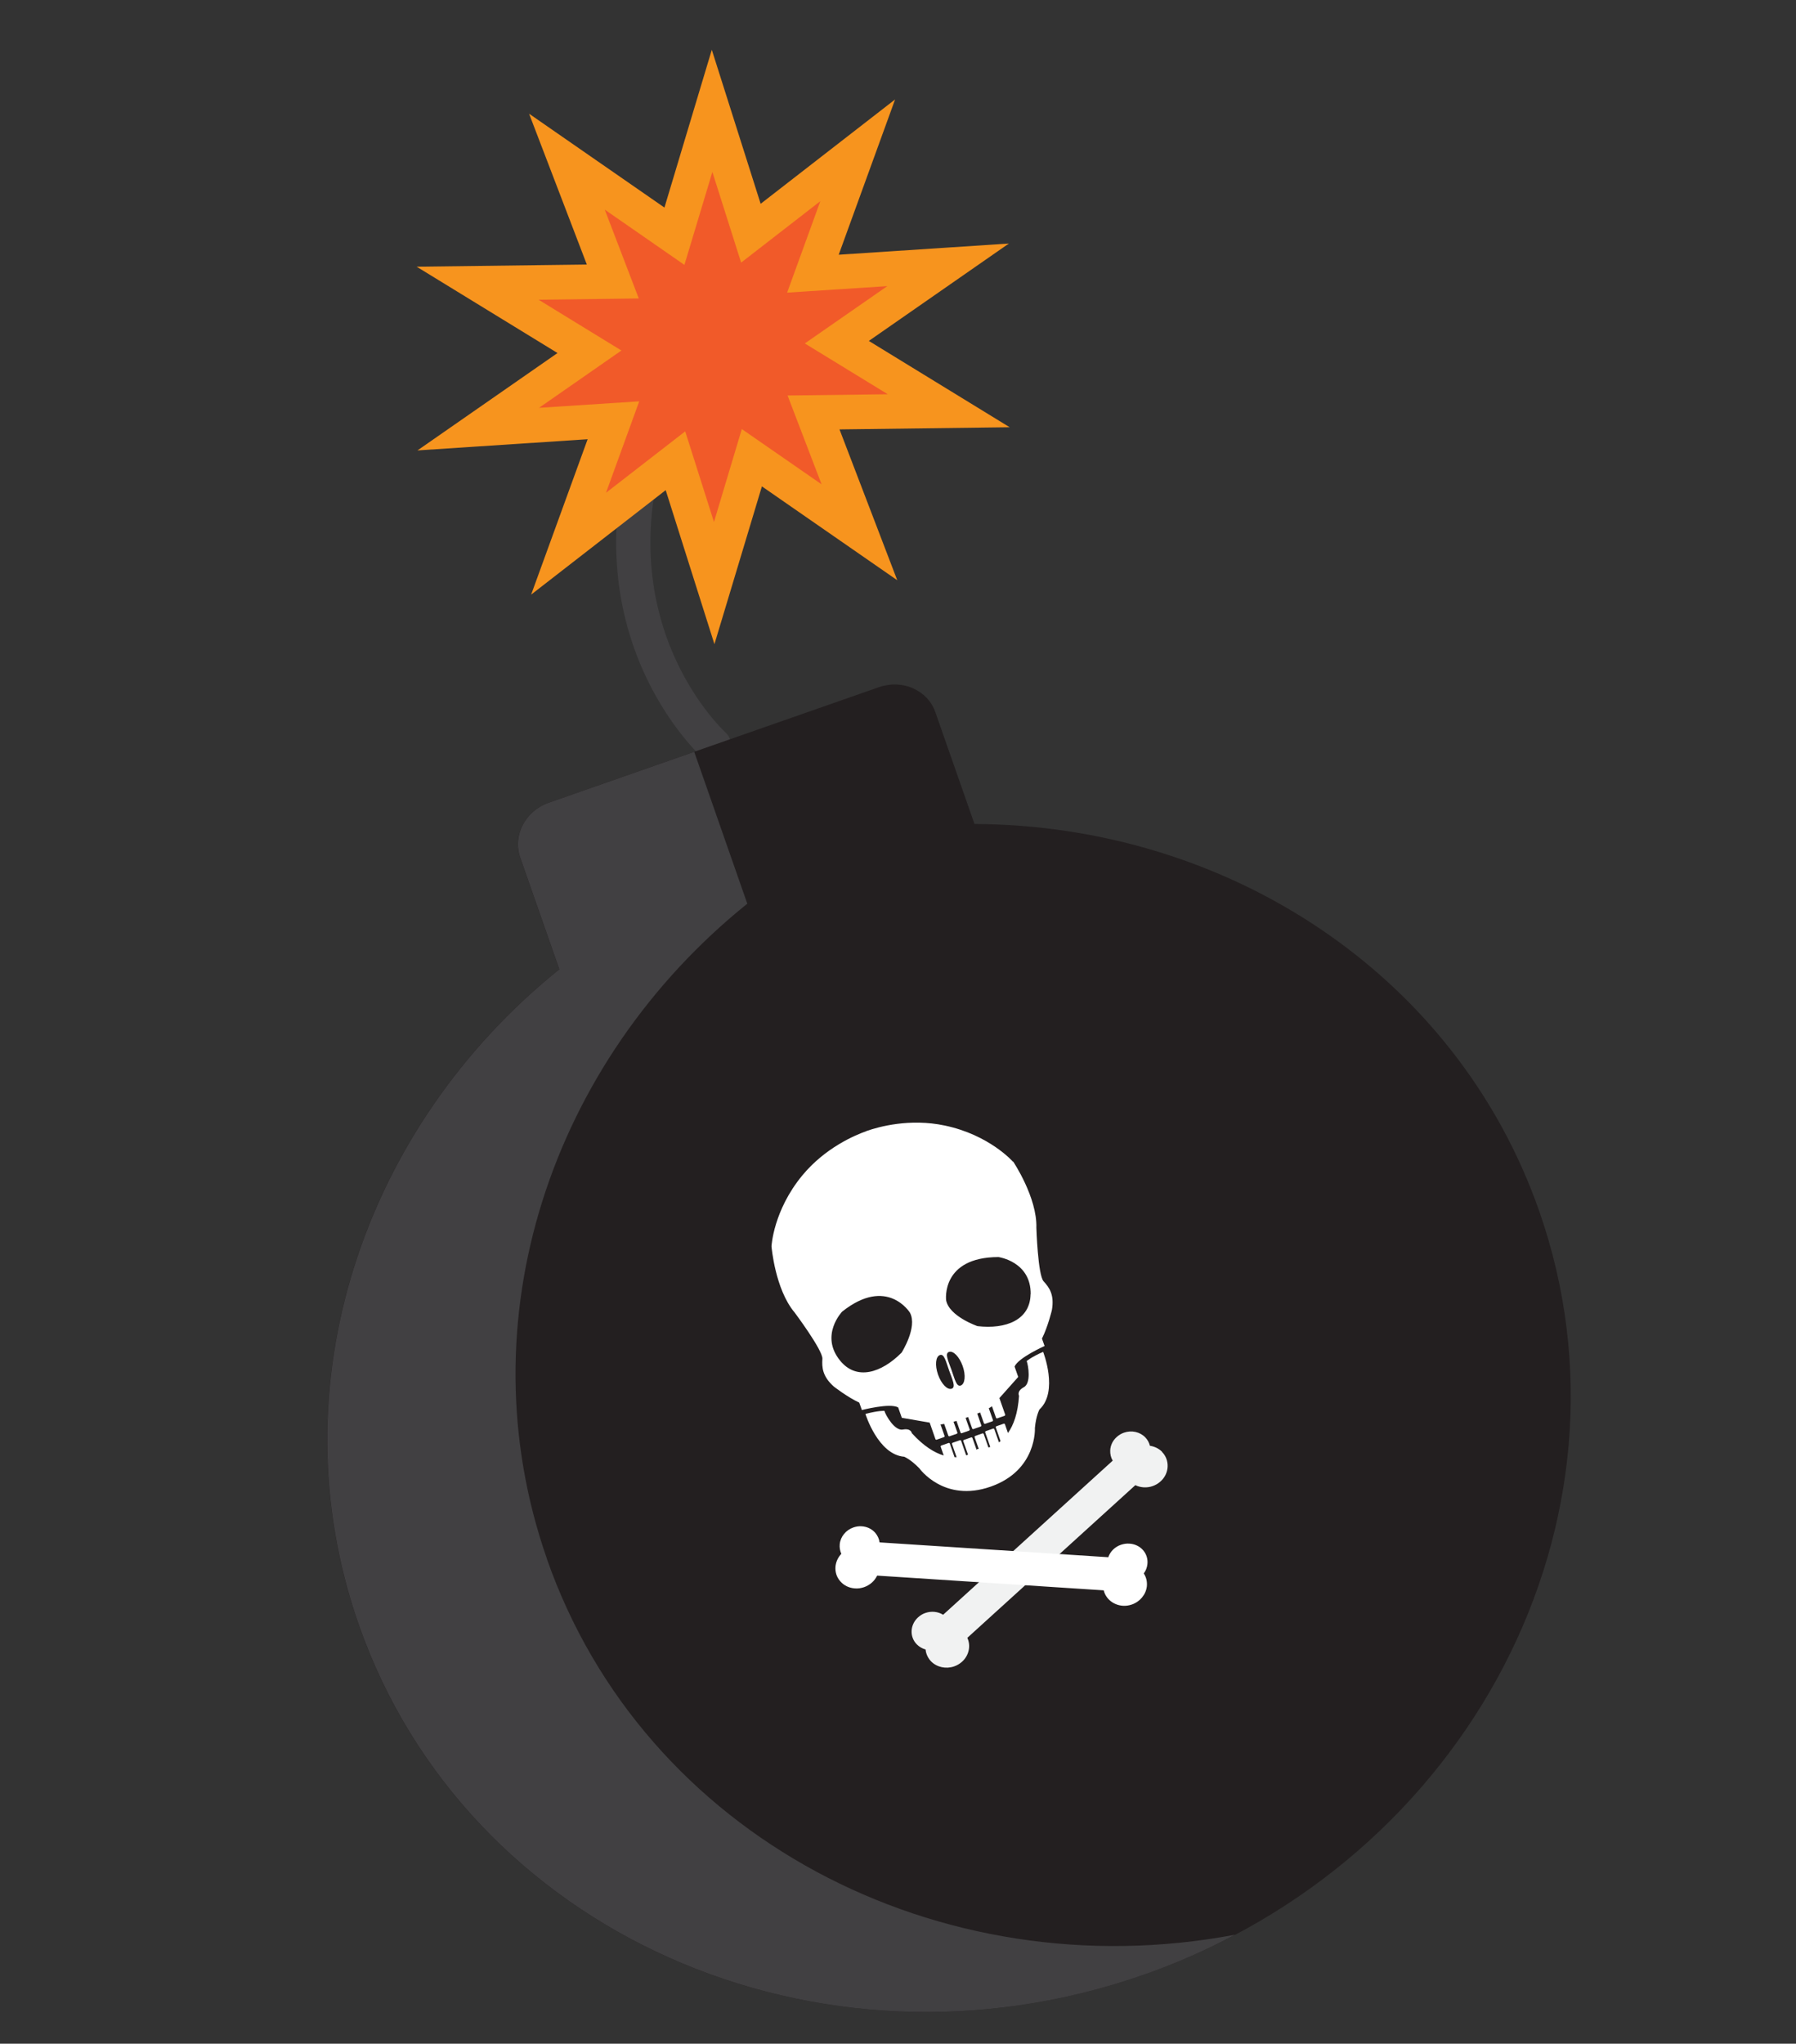<?xml version="1.0" encoding="UTF-8"?><svg id="assetliste_forside" xmlns="http://www.w3.org/2000/svg" width="157.37" height="179" xmlns:xlink="http://www.w3.org/1999/xlink" viewBox="0 0 157.37 179"><rect x="0" y="0" width="157.37" height="179" fill="#333333" stroke="none"/><defs><style>.cls-1{fill:#f7941e;}.cls-1,.cls-2,.cls-3,.cls-4,.cls-5,.cls-6{stroke-width:0px;}.cls-2{fill:#f15a29;}.cls-7{fill:none;stroke:#414042;stroke-linecap:round;stroke-miterlimit:10;stroke-width:3px;}.cls-3{fill:#fff;}.cls-4{fill:#231f20;}.cls-5{fill:#f1f2f2;}.cls-6{fill:#414042;}</style><filter id="drop-shadow-29" filterUnits="userSpaceOnUse"><feOffset dx="6" dy="6"/><feGaussianBlur result="blur" stdDeviation="6"/><feFlood flood-color="#000" flood-opacity=".75"/><feComposite in2="blur" operator="in"/><feComposite in="SourceGraphic"/></filter></defs><path class="cls-7" d="m62.55,65.25s-13.96-12.56-2.62-33.96"/><path class="cls-4" d="m85.39,72.18l-3.43-9.8c-.67-1.93-2.88-2.91-4.93-2.2l-28.97,10.13c-2.05.72-3.16,2.86-2.49,4.79l3.43,9.8c-17.17,13.79-24.89,36.49-17.58,57.38,9.42,26.93,40.21,40.67,68.78,30.68,28.57-9.99,44.1-39.92,34.68-66.86-7.31-20.9-27.48-33.84-49.5-33.93Z"/><path class="cls-6" d="m47.92,136.52c-7.3-20.89.41-43.58,17.56-57.37l-4.65-13.3-12.76,4.46c-2.05.72-3.16,2.86-2.49,4.79l3.43,9.8c-17.17,13.79-24.89,36.49-17.58,57.38,9.42,26.93,40.21,40.67,68.78,30.68,2.81-.98,5.48-2.16,8.02-3.51-25.95,4.9-51.83-8.65-60.32-32.94Z"/><polygon class="cls-1" points="58.22 18.18 62.37 4.36 66.65 17.85 78.43 8.71 73.49 22.31 88.4 21.33 76.13 29.86 88.47 37.42 73.56 37.61 78.62 50.82 66.76 42.6 62.6 56.42 58.33 42.93 46.54 52.08 51.49 38.47 36.58 39.45 48.85 30.92 36.51 23.36 51.42 23.17 46.36 9.96 58.22 18.18"/><polygon class="cls-2" points="59.97 23.2 62.42 15.06 64.94 23 71.88 17.62 68.97 25.63 77.75 25.06 70.52 30.08 77.79 34.53 69.01 34.64 71.99 42.42 65 37.58 62.56 45.72 60.04 37.78 53.1 43.16 56.01 35.15 47.23 35.72 54.45 30.7 47.19 26.25 55.97 26.14 52.99 18.36 59.97 23.2"/><path class="cls-3" d="m91.43,118.39c-1.08.47-1.47.82-1.47.82.15.4.4,1.94-.25,2.29-.65.35-.42.75-.42.75-.1,1.54-.48,2.57-.97,3.26l-.27-.78s-.05-.05-.09-.04l-.66.23s-.06.05-.05.09l.42,1.21s-.1.08-.14.11l-.41-1.17s-.05-.05-.09-.04l-.66.23s-.06.05-.05.09l.45,1.29c-.06.02-.11.04-.16.05l-.42-1.2s-.05-.05-.09-.04l-.66.23s-.06.05-.05.09l.37,1.05c-.07,0-.11,0-.11,0,0,0-.03.03-.08.07l-.37-1.05s-.05-.05-.09-.04l-.66.23s-.06.05-.05.09l.42,1.2c-.05.02-.11.04-.16.06l-.45-1.29s-.05-.05-.09-.04l-.66.23s-.06.05-.05.09l.41,1.17c-.06,0-.12,0-.18,0l-.42-1.21s-.05-.05-.09-.04l-.66.23s-.06.05-.05.09l.27.78c-.81-.24-1.75-.81-2.79-1.95,0,0-.07-.46-.79-.32-.72.13-1.49-1.23-1.62-1.64,0,0-.52-.03-1.66.27,0,0,1.1,3.57,3.4,3.75,0,0,.57.23,1.33,1.02,0,0,2.15,3.03,6.24,1.6s3.88-5.14,3.88-5.14c.1-1.09.4-1.62.4-1.62,1.69-1.57.32-5.05.32-5.05Z"/><path class="cls-3" d="m88.76,101.75s-2.06-2.35-5.98-3.17c-3.07-.65-5.79.11-6.82.47h-.02s-.02.01-.02.02c-1.02.36-3.62,1.46-5.62,3.88-2.55,3.09-2.7,6.21-2.7,6.21,0,0,.31,3.77,2.03,5.8,0,0,2.47,3.3,2.43,4.05-.05.75,0,1.54,1,2.43,0,0,1.16.91,2.23,1.41l.23.65s2.45-.64,3.18-.23l.32.91,2.44.42.51,1.46s.05.05.09.04l.66-.23s.06-.05.05-.09l-.36-1.02c.1,0,.2-.03.32-.05l.37,1.05s.05.05.09.04l.66-.23s.06-.05.04-.09l-.34-.96c.08-.02.17-.05.26-.07l.36,1.04s.05.05.09.04l.66-.23s.06-.05.05-.09l-.36-1.02.11-.04.11-.04.36,1.02s.05.05.09.04l.66-.23s.06-.05.05-.09l-.36-1.04c.09-.03.17-.07.25-.1l.34.96s.05.05.09.04l.66-.23s.06-.05.04-.09l-.37-1.05c.11-.06.2-.11.28-.17l.36,1.02s.05.05.09.04l.66-.23s.06-.05.05-.09l-.51-1.46,1.65-1.85-.32-.91c.32-.77,2.63-1.8,2.63-1.8l-.23-.65c.53-1.06.87-2.5.87-2.5.23-1.33-.22-1.97-.73-2.52-.5-.56-.63-4.68-.63-4.68.08-2.66-2.03-5.8-2.03-5.8Zm-9.76,16.72c-1.78,1.79-3.95,2.46-5.38.71-1.82-2.22.17-4.3.17-4.3,3.95-3.14,5.94.09,5.94.09.69,1.27-.73,3.5-.73,3.5Zm4.39,3.16c-.38.13-.91-.42-1.2-1.24-.28-.81-.21-1.58.17-1.71s.52.56.81,1.37.6,1.44.22,1.58Zm.79-.28c-.38.13-.52-.56-.81-1.37s-.6-1.44-.22-1.57.91.42,1.2,1.23.21,1.58-.17,1.71Zm6.12-8c-.03,2.25-2.15,3.09-4.65,2.8,0,0-2.5-.86-2.75-2.28,0,0-.46-3.76,4.59-3.77,0,0,2.86.39,2.82,3.26Z"/><path class="cls-5" d="m101.83,127.16c-.29-.29-.66-.47-1.07-.53-.07-.28-.21-.54-.42-.75-.46-.47-1.19-.63-1.85-.4-.24.08-.45.21-.64.38-.35.31-.55.73-.57,1.18-.01.32.06.63.22.89l-14.86,13.5c-.45-.28-1.02-.34-1.55-.16-.24.08-.45.21-.64.38-.72.65-.77,1.72-.11,2.38.21.21.47.36.76.44.04.39.21.76.49,1.05.51.51,1.3.68,2.02.43.26-.09.49-.23.69-.41.61-.55.78-1.4.46-2.09l14.72-13.37c.46.22,1.01.26,1.52.08h0c.26-.09.49-.23.69-.41.38-.34.6-.8.62-1.29.02-.49-.15-.95-.5-1.3Z"/><path class="cls-3" d="m98.96,135.2c-.25-.02-.5.02-.74.1-.53.18-.94.59-1.11,1.09l-20.04-1.3c-.04-.31-.17-.59-.38-.84-.3-.34-.72-.54-1.18-.57-.25-.02-.5.02-.73.1-.66.23-1.13.8-1.2,1.46-.03.29.02.59.14.85-.28.3-.46.67-.51,1.08-.05.49.09.96.42,1.33.32.37.78.59,1.29.62.27.02.54-.02.8-.11.51-.18.92-.55,1.14-1.01l19.85,1.29c.18.74.84,1.29,1.67,1.35.27.02.54-.02.8-.11.72-.25,1.23-.88,1.31-1.59.04-.41-.05-.8-.27-1.13.18-.24.29-.52.32-.82.1-.93-.6-1.73-1.57-1.79Z"/></svg>